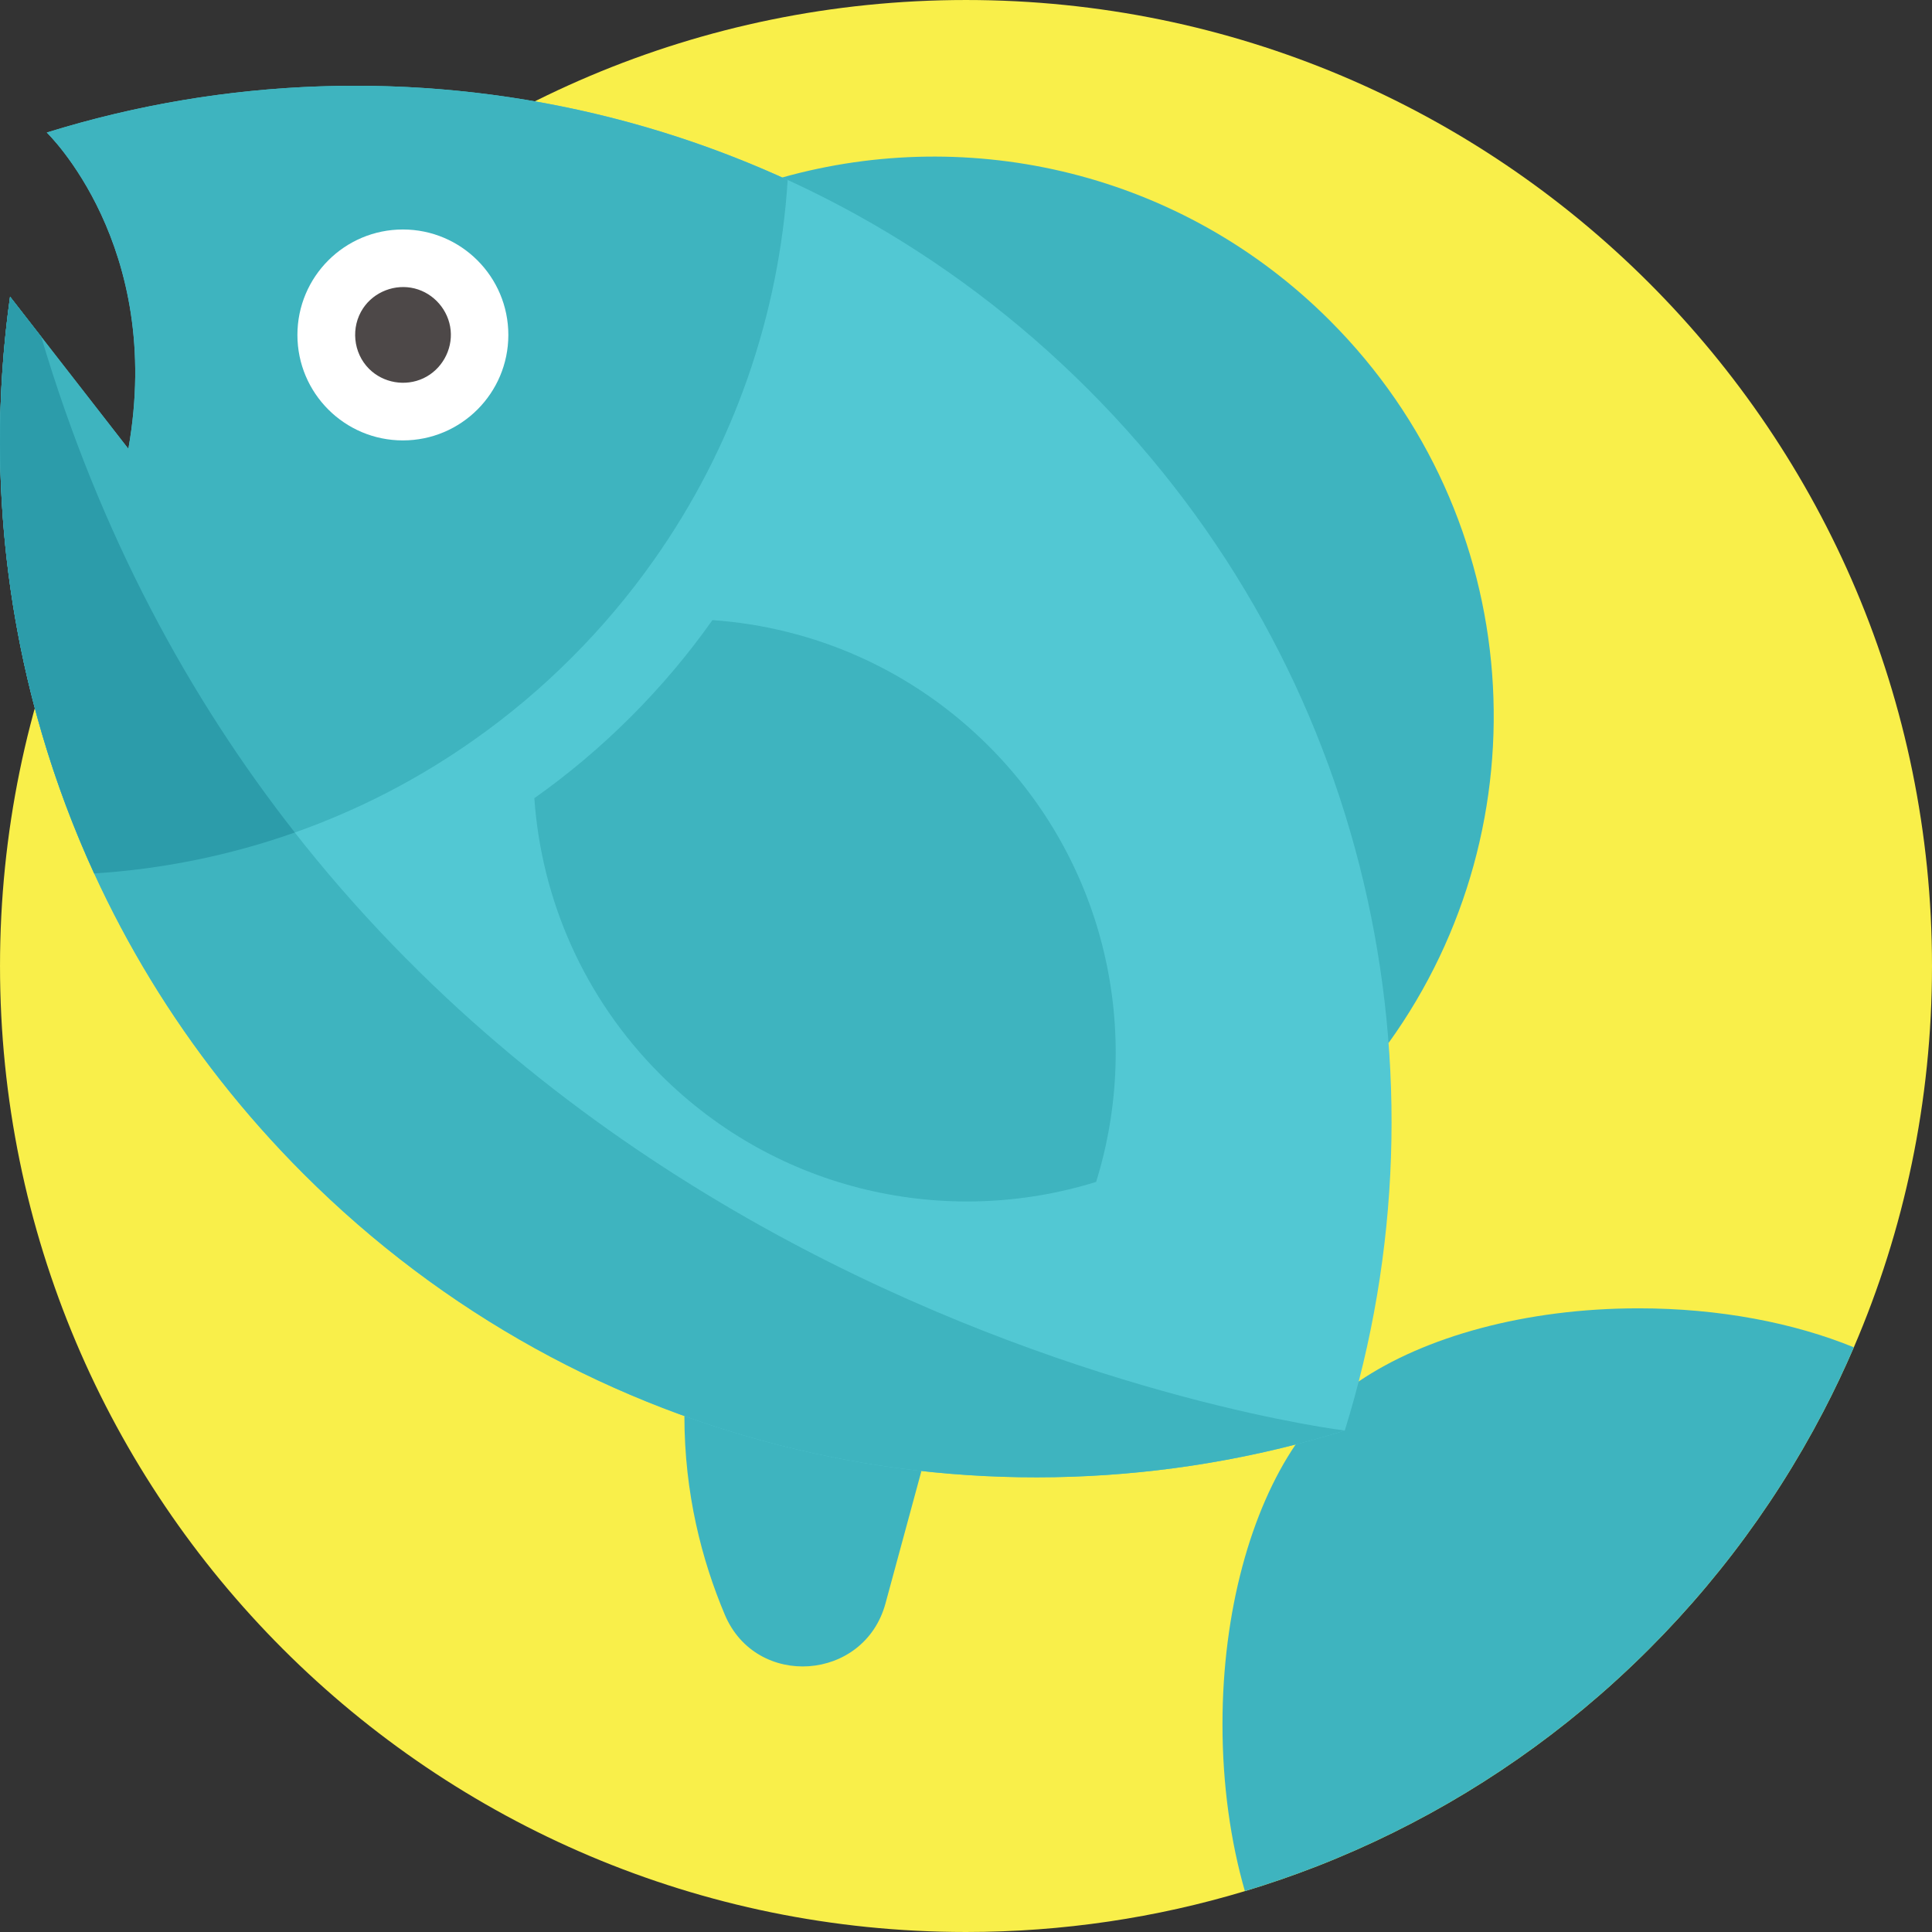 <?xml version="1.0" encoding="iso-8859-1"?>
<!-- Generator: Adobe Illustrator 19.0.0, SVG Export Plug-In . SVG Version: 6.00 Build 0)  -->
<svg xmlns="http://www.w3.org/2000/svg" xmlns:xlink="http://www.w3.org/1999/xlink" version="1.1" id="Capa_1" x="0px" y="0px" viewBox="0 0 512 512" style="enable-background:new 0 0 512 512;" xml:space="preserve">
<rect x="0" y="0" width="512" height="512" fill="#333333" stroke="none"/>
<path style="fill:#F9EF4A;" d="M512,256c0,35.892-7.387,70.05-20.71,101.051c-2.497,5.799-5.193,11.483-8.098,17.053  c-13.866,26.603-32.256,50.468-54.157,70.551c-1.714,1.588-3.459,3.145-5.224,4.671c-21.974,19.101-47.24,34.502-74.825,45.265  c-6.248,2.435-12.612,4.639-19.08,6.583c-23.406,7.043-48.211,10.825-73.905,10.825C114.617,511.998,0.003,397.384,0.003,256  S114.617,0.002,256.002,0.002S512,114.616,512,256z"/>
<g>
	<path style="fill:#3EB4BF;" d="M367.976,276.413c41.786-57.972,36.604-139.309-15.561-191.473   C313.114,45.638,257.241,33,207.288,47.037L367.976,276.413z"/>
	<path style="fill:#3EB4BF;" d="M491.29,357.052c-2.497,5.799-5.193,11.483-8.098,17.053   c-13.866,26.603-32.256,50.468-54.157,70.551c-1.714,1.588-3.459,3.145-5.224,4.671c-21.974,19.101-47.24,34.502-74.825,45.265   c-6.248,2.435-12.612,4.639-19.08,6.583c-3.793-13.207-5.935-28.243-5.935-44.209c0-30.02,7.575-56.779,19.393-74.166v-0.01   c1.223-1.808,2.508-3.521,3.824-5.12c0.073-0.105,0.167-0.199,0.24-0.303c1.066-1.296,2.184-2.56,3.417-3.783   c1.233-1.243,2.497-2.361,3.783-3.417c1.682-1.411,3.5-2.769,5.433-4.065h0.01c17.387-11.818,44.147-19.383,74.166-19.383   C455.66,346.718,475.418,350.563,491.29,357.052z"/>
	<path style="fill:#3EB4BF;" d="M244.189,389.821l-9.524,35.098c-5.607,20.664-34.255,22.727-42.579,3   c-6.105-14.47-10.713-32.175-10.713-52.658L244.189,389.821z"/>
</g>
<path style="fill:#52C8D3;" d="M356.38,379.11c-94.3,29.317-201.276,6.651-275.95-68.035C17.051,247.695-8.875,161.05,2.667,78.63  l31.351,40.31c9.572-53.912-21.622-83.815-21.622-83.815c94.3-29.317,201.276-6.638,275.95,68.036  C363.032,177.834,385.697,284.81,356.38,379.11z"/>
<g>
	<path style="fill:#3EB4BF;" d="M356.38,379.11c-94.3,29.317-201.276,6.651-275.95-68.035C17.051,247.695-8.875,161.05,2.667,78.63   l8.268,10.629C87.421,346.534,356.38,379.11,356.38,379.11z"/>
	<path style="fill:#3EB4BF;" d="M208.742,47.697c-2.256,35.563-14.124,70.63-35.629,100.965c-6.351,8.999-13.55,17.553-21.596,25.6   c-8.033,8.047-16.601,15.245-25.6,21.596c-14.945,10.603-31.037,18.845-47.783,24.765c-17.227,6.091-35.132,9.703-53.168,10.85   C2.888,183.35-4.545,130.155,2.667,78.63l31.351,40.31c9.572-53.912-21.622-83.815-21.622-83.815   C76.701,15.133,146.914,19.319,208.742,47.697z"/>
</g>
<path style="fill:#2C9CAA;" d="M78.135,220.622c-17.227,6.091-35.132,9.703-53.168,10.85C2.888,183.35-4.545,130.155,2.667,78.63  l8.255,10.603v0.013C26.571,141.905,50.305,185.15,78.135,220.622z"/>
<path style="fill:#3EB4BF;" d="M188.799,164.336c-6.354,8.991-13.555,17.557-21.597,25.599  c-8.041,8.041-16.608,15.243-25.599,21.597c1.863,26.669,12.993,52.811,33.391,73.209c31.252,31.252,76.022,40.74,115.49,28.475  c12.273-39.477,2.785-84.248-28.467-115.499C241.62,177.32,215.477,166.19,188.799,164.336z"/>
<circle style="fill:#FFFFFF;" cx="106.767" cy="88.765" r="27.949"/>
<path style="fill:#4D4848;" d="M97.8,97.743c3.755,3.755,9.616,4.757,14.414,2.498c4.798-2.259,7.74-7.456,7.213-12.733  c-0.527-5.279-4.407-9.775-9.551-11.066c-5.14-1.29-10.717,0.843-13.657,5.262C92.908,86.683,93.567,93.51,97.8,97.743z"/>
<g>
</g>
<g>
</g>
<g>
</g>
<g>
</g>
<g>
</g>
<g>
</g>
<g>
</g>
<g>
</g>
<g>
</g>
<g>
</g>
<g>
</g>
<g>
</g>
<g>
</g>
<g>
</g>
<g>
</g>
</svg>
